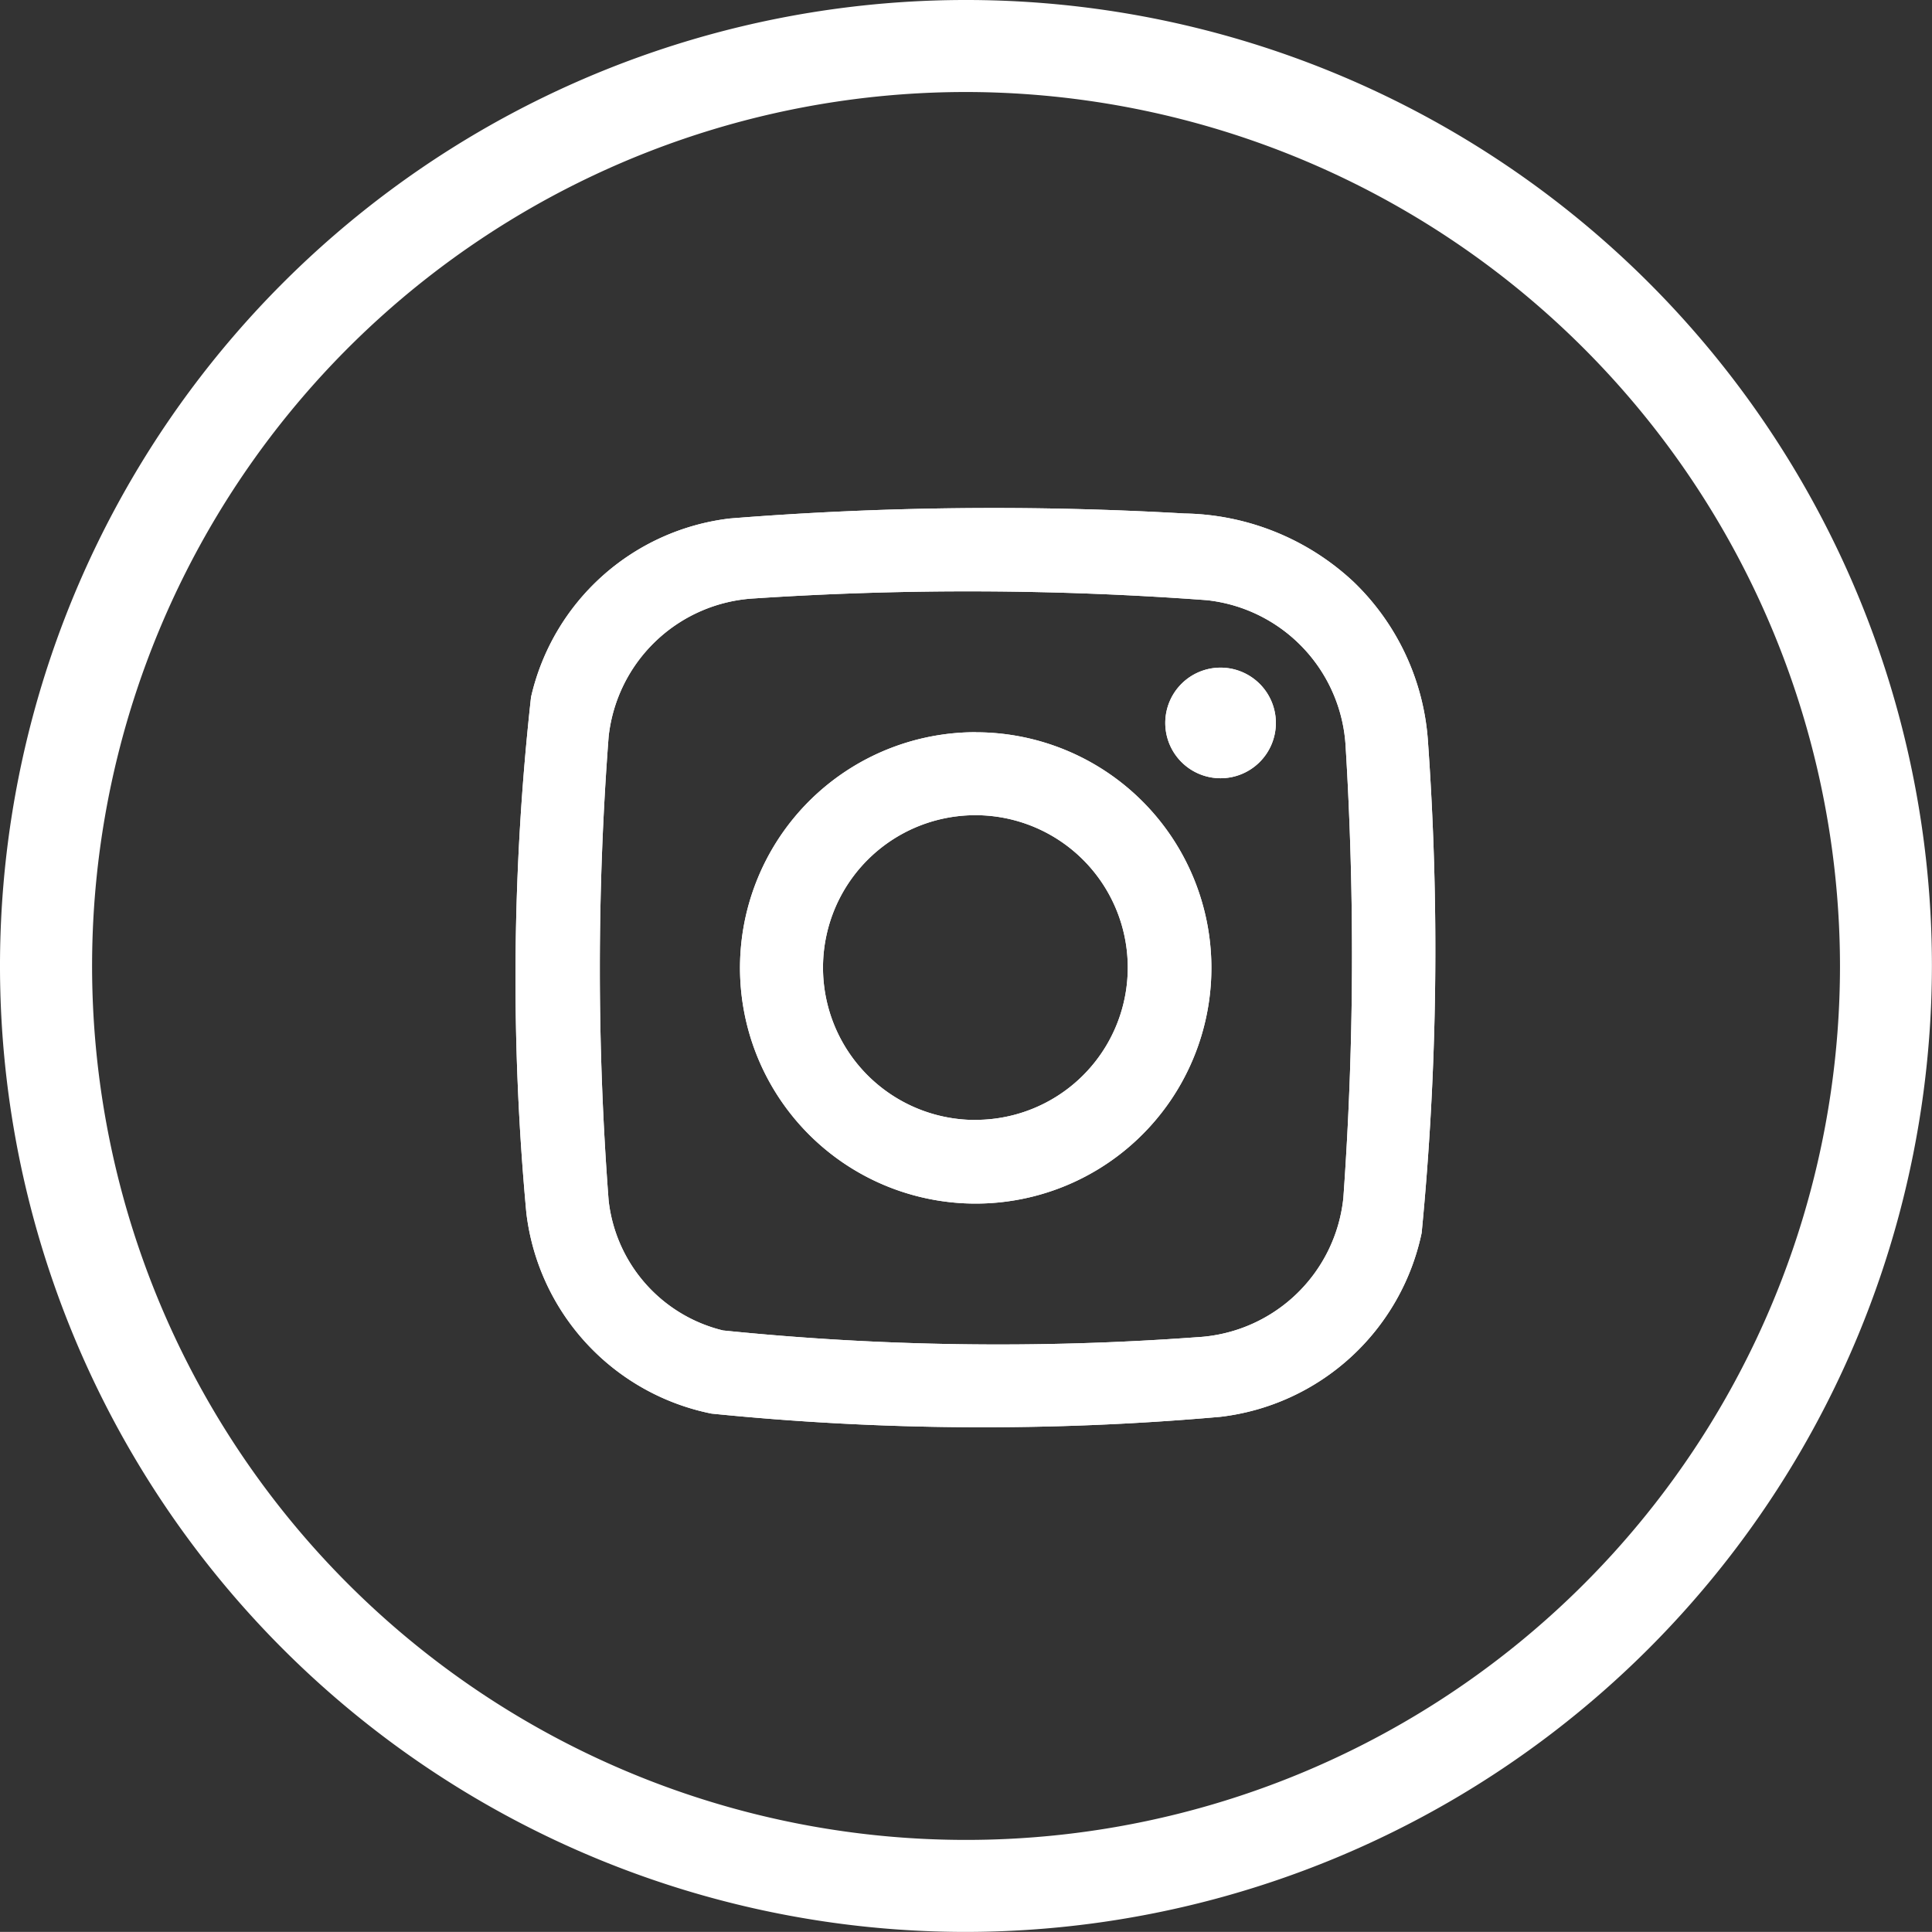 <svg id="Group_2635" data-name="Group 2635" xmlns="http://www.w3.org/2000/svg" width="24.001" height="24" viewBox="0 0 24.001 24">
  <rect x="0" y="0" width="24.001" height="24" fill="#333333" stroke="none"/>
  <path id="Path_15876" data-name="Path 15876" d="M212.6,43.17a12,12,0,1,1,12-12A12.015,12.015,0,0,1,212.6,43.17Zm0-22.857A10.857,10.857,0,1,0,223.458,31.17,10.87,10.87,0,0,0,212.6,20.313Z" transform="translate(-200.6 -19.17)" fill="#fff"/>
  <path id="Path_15877" data-name="Path 15877" d="M228.71,38.565a3.033,3.033,0,0,0-.922-1.949,3.149,3.149,0,0,0-2.1-.849,41.311,41.311,0,0,0-5.648.062,2.88,2.88,0,0,0-2.47,2.219,31.675,31.675,0,0,0-.058,6.409,2.89,2.89,0,0,0,2.3,2.492,33.565,33.565,0,0,0,6.322.04,2.9,2.9,0,0,0,2.5-2.285A36.481,36.481,0,0,0,228.71,38.565Zm-1.049,5.709A1.932,1.932,0,0,1,225.843,46a33.719,33.719,0,0,1-5.888-.084,1.875,1.875,0,0,1-1.421-1.614,38.01,38.01,0,0,1,0-5.764,1.928,1.928,0,0,1,1.811-1.716,40.184,40.184,0,0,1,5.622.022,1.936,1.936,0,0,1,1.723,1.822A42.473,42.473,0,0,1,227.661,44.275Zm-4.565-5.79a2.928,2.928,0,1,0,2.926,2.929A2.927,2.927,0,0,0,223.1,38.485Zm-.022,4.817a1.893,1.893,0,1,1,1.909-1.876A1.892,1.892,0,0,1,223.074,43.3Zm3.749-4.93a.687.687,0,1,1-.685-.689A.687.687,0,0,1,226.823,38.372Z" transform="translate(-210.973 -29.388)" fill="#fff"/>
  <path id="Path_15878" data-name="Path 15878" d="M228.71,38.565a3.033,3.033,0,0,0-.922-1.949,3.149,3.149,0,0,0-2.1-.849,41.311,41.311,0,0,0-5.648.062,2.88,2.88,0,0,0-2.47,2.219,31.675,31.675,0,0,0-.058,6.409,2.89,2.89,0,0,0,2.3,2.492,33.565,33.565,0,0,0,6.322.04,2.9,2.9,0,0,0,2.5-2.285A36.481,36.481,0,0,0,228.71,38.565Zm-1.049,5.709A1.932,1.932,0,0,1,225.843,46a33.719,33.719,0,0,1-5.888-.084,1.875,1.875,0,0,1-1.421-1.614,38.01,38.01,0,0,1,0-5.764,1.928,1.928,0,0,1,1.811-1.716,40.184,40.184,0,0,1,5.622.022,1.936,1.936,0,0,1,1.723,1.822A42.473,42.473,0,0,1,227.661,44.275Zm-4.565-5.79a2.928,2.928,0,1,0,2.926,2.929A2.927,2.927,0,0,0,223.1,38.485Zm-.022,4.817a1.893,1.893,0,1,1,1.909-1.876A1.892,1.892,0,0,1,223.074,43.3Zm3.749-4.93a.687.687,0,1,1-.685-.689A.687.687,0,0,1,226.823,38.372Z" transform="translate(-210.973 -29.388)" fill="#fff"/>
</svg>
